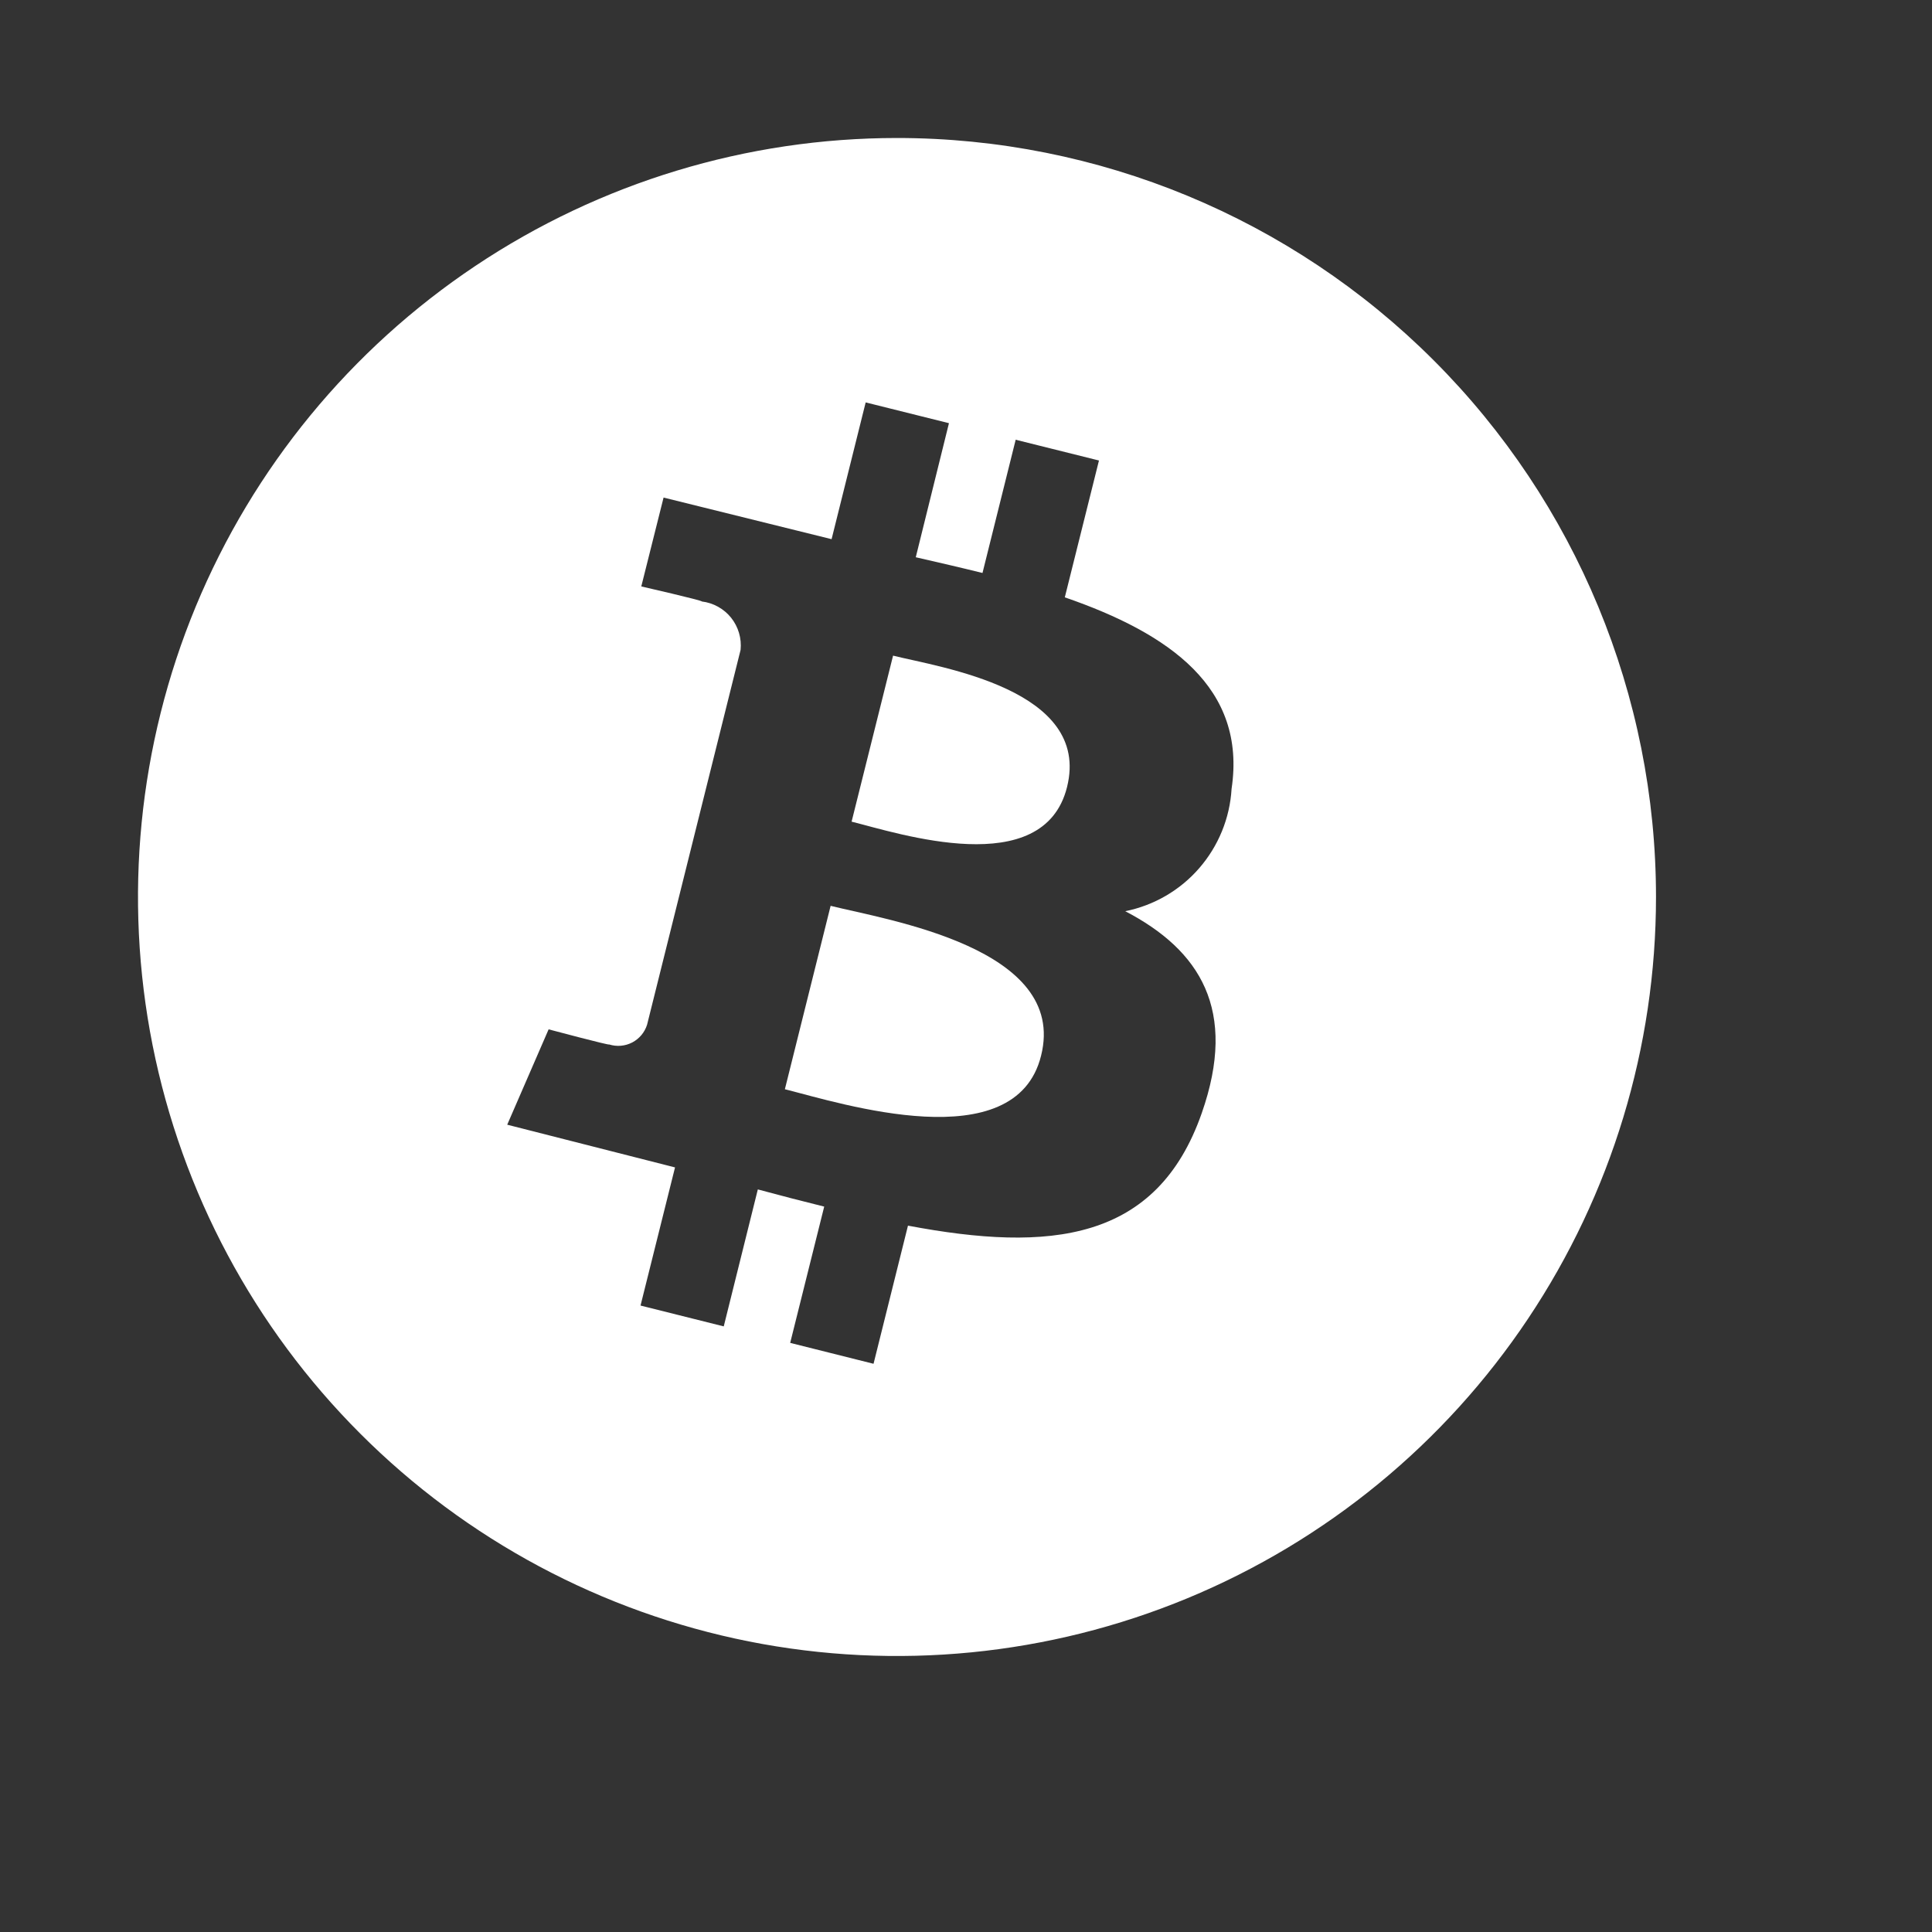 <svg xmlns="http://www.w3.org/2000/svg" width="28" height="28" viewBox="0 0 28 28" fill="none">
    <rect x="0" y="0" width="28" height="28" fill="#333333" stroke="none"/>
    <path d="M12.038 13.128L11.375 15.786C12.193 15.992 14.717 16.799 15.088 15.3C15.481 13.737 12.857 13.333 12.038 13.128Z" fill="white"/>
    <path d="M12.943 9.502L12.342 11.908C13.023 12.078 15.123 12.771 15.464 11.408C15.819 9.989 13.624 9.672 12.943 9.502Z" fill="white"/>
    <path d="M13 2C10.824 2 8.698 2.645 6.889 3.854C5.08 5.063 3.67 6.78 2.837 8.79C2.005 10.8 1.787 13.012 2.211 15.146C2.636 17.28 3.683 19.24 5.222 20.778C6.76 22.317 8.72 23.364 10.854 23.789C12.988 24.213 15.2 23.995 17.209 23.163C19.22 22.33 20.938 20.92 22.146 19.111C23.355 17.302 24 15.176 24 13C24 10.083 22.841 7.285 20.778 5.222C18.715 3.159 15.917 2 13 2ZM17.849 11.432C17.824 11.857 17.659 12.261 17.38 12.582C17.102 12.903 16.724 13.122 16.308 13.206C17.39 13.77 17.942 14.635 17.416 16.134C16.765 17.995 15.216 18.152 13.159 17.763L12.66 19.765L11.452 19.462L11.945 17.487C11.633 17.41 11.313 17.327 10.983 17.238L10.489 19.223L9.283 18.921L9.783 16.919L7.351 16.3L7.951 14.918C7.951 14.918 8.84 15.155 8.828 15.137C8.939 15.172 9.059 15.162 9.163 15.108C9.266 15.054 9.343 14.962 9.378 14.851L10.733 9.419C10.75 9.252 10.701 9.085 10.596 8.953C10.491 8.822 10.338 8.737 10.171 8.717C10.19 8.704 9.294 8.499 9.294 8.499L9.617 7.211L12.052 7.814L12.546 5.832L13.753 6.133L13.272 8.076C13.595 8.15 13.921 8.225 14.239 8.304L14.72 6.373L15.927 6.674L15.432 8.657C16.953 9.182 18.068 9.969 17.849 11.432Z" fill="white"/>
</svg>
